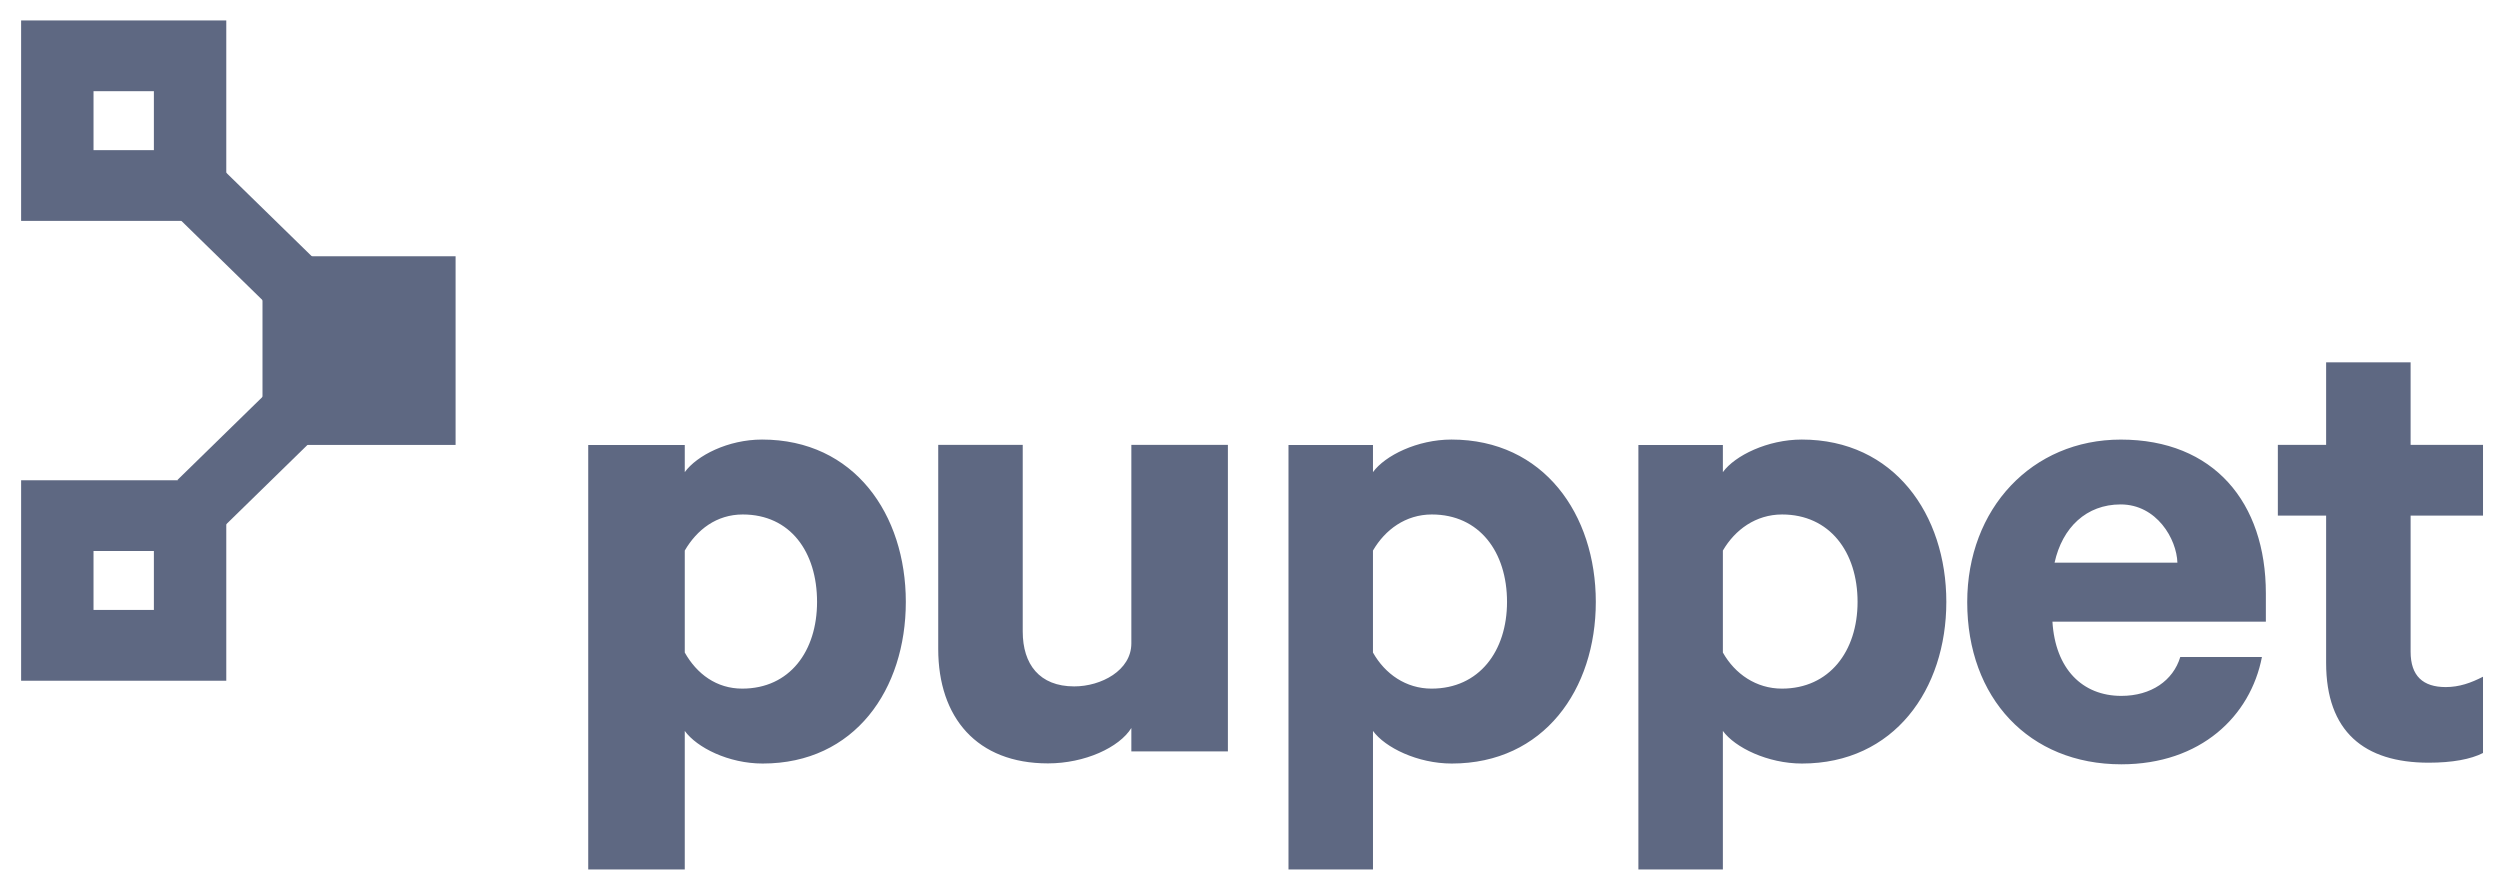 <svg width="152" height="54" viewBox="0 0 152 54" fill="none" xmlns="http://www.w3.org/2000/svg"><path d="M41.634 52.862h-5.87V27.055h5.87v1.65c.735-1.01 2.629-1.98 4.7-1.98 5.614 0 8.74 4.555 8.74 9.87 0 5.314-3.093 9.828-8.705 9.828-2.074 0-4-.97-4.735-1.983v8.422zm0-13.188c.735 1.308 1.936 2.194 3.492 2.194 2.892 0 4.551-2.278 4.551-5.273 0-3.037-1.624-5.315-4.517-5.315-1.597 0-2.791.929-3.526 2.194v6.2zm33.022 6.011h-5.87v-1.422c-.734 1.181-2.825 2.151-5.072 2.151-4.318 0-6.67-2.783-6.67-6.959V27.046h5.138V38.4c0 1.983 1.014 3.333 3.13 3.333 1.64 0 3.474-.97 3.474-2.615v-12.07h5.87v18.638zm8.82 7.177H78.34V27.055h5.137v1.65c.735-1.01 2.7-1.98 4.772-1.98 5.613 0 8.776 4.555 8.776 9.87 0 5.314-3.147 9.828-8.76 9.828-2.073 0-4.053-.97-4.788-1.983v8.422zm0-13.188c.735 1.308 2.01 2.194 3.563 2.194 2.893 0 4.588-2.278 4.588-5.273 0-3.037-1.678-5.315-4.571-5.315-1.597 0-2.845.929-3.58 2.194v6.2zm21.275 13.188h-5.137V27.055h5.137v1.65c.735-1.01 2.725-1.98 4.797-1.98 5.613 0 8.789 4.555 8.789 9.87 0 5.314-3.166 9.828-8.78 9.828-2.072 0-4.071-.97-4.806-1.983v8.422zm0-13.188c.735 1.308 2.034 2.194 3.588 2.194 2.892 0 4.601-2.278 4.601-5.273 0-3.037-1.697-5.315-4.59-5.315-1.597 0-2.864.929-3.599 2.194v6.2zm32.774.273c-.691 3.585-3.714 6.523-8.55 6.523-5.612 0-9.368-4.037-9.368-9.858 0-5.695 3.94-9.885 9.337-9.885 5.657 0 8.82 3.824 8.82 9.349v1.72h-12.976c.173 2.867 1.814 4.514 4.187 4.514 1.815 0 3.153-.93 3.585-2.363h4.965zm-12.608-5.735h7.469c-.042-1.433-1.251-3.543-3.453-3.543-2.073 0-3.542 1.392-4.016 3.543zm16.511-2.863h-2.935v-4.301h2.935v-5.019h5.137v5.019h4.402v4.3h-4.402v8.276c0 1.476.753 2.15 2.135 2.15.821 0 1.532-.252 2.267-.63v4.638c-.735.38-1.877.59-3.302.59-3.928 0-6.237-1.896-6.237-6.074v-8.95zM27.7 15.58H15.96v11.47H27.7V15.58zM9.356 37.085h-3.67V33.5h3.67v3.585zm4.402-7.884H1.284v12.187h12.474V29.2z" fill="#5E6882"/><path d="M16.207 18.49l-7.412-7.242 2.863-2.796 7.412 7.241-2.863 2.796zm-2.563 13.495l-2.862-2.797 5.866-5.73 2.862 2.796-5.866 5.73z" fill="#5E6882"/><path d="M9.356 9.129h-3.67V5.544h3.67v3.585zm4.402-7.886H1.284V13.43h12.474V1.243z" fill="#5E6882"/></svg>